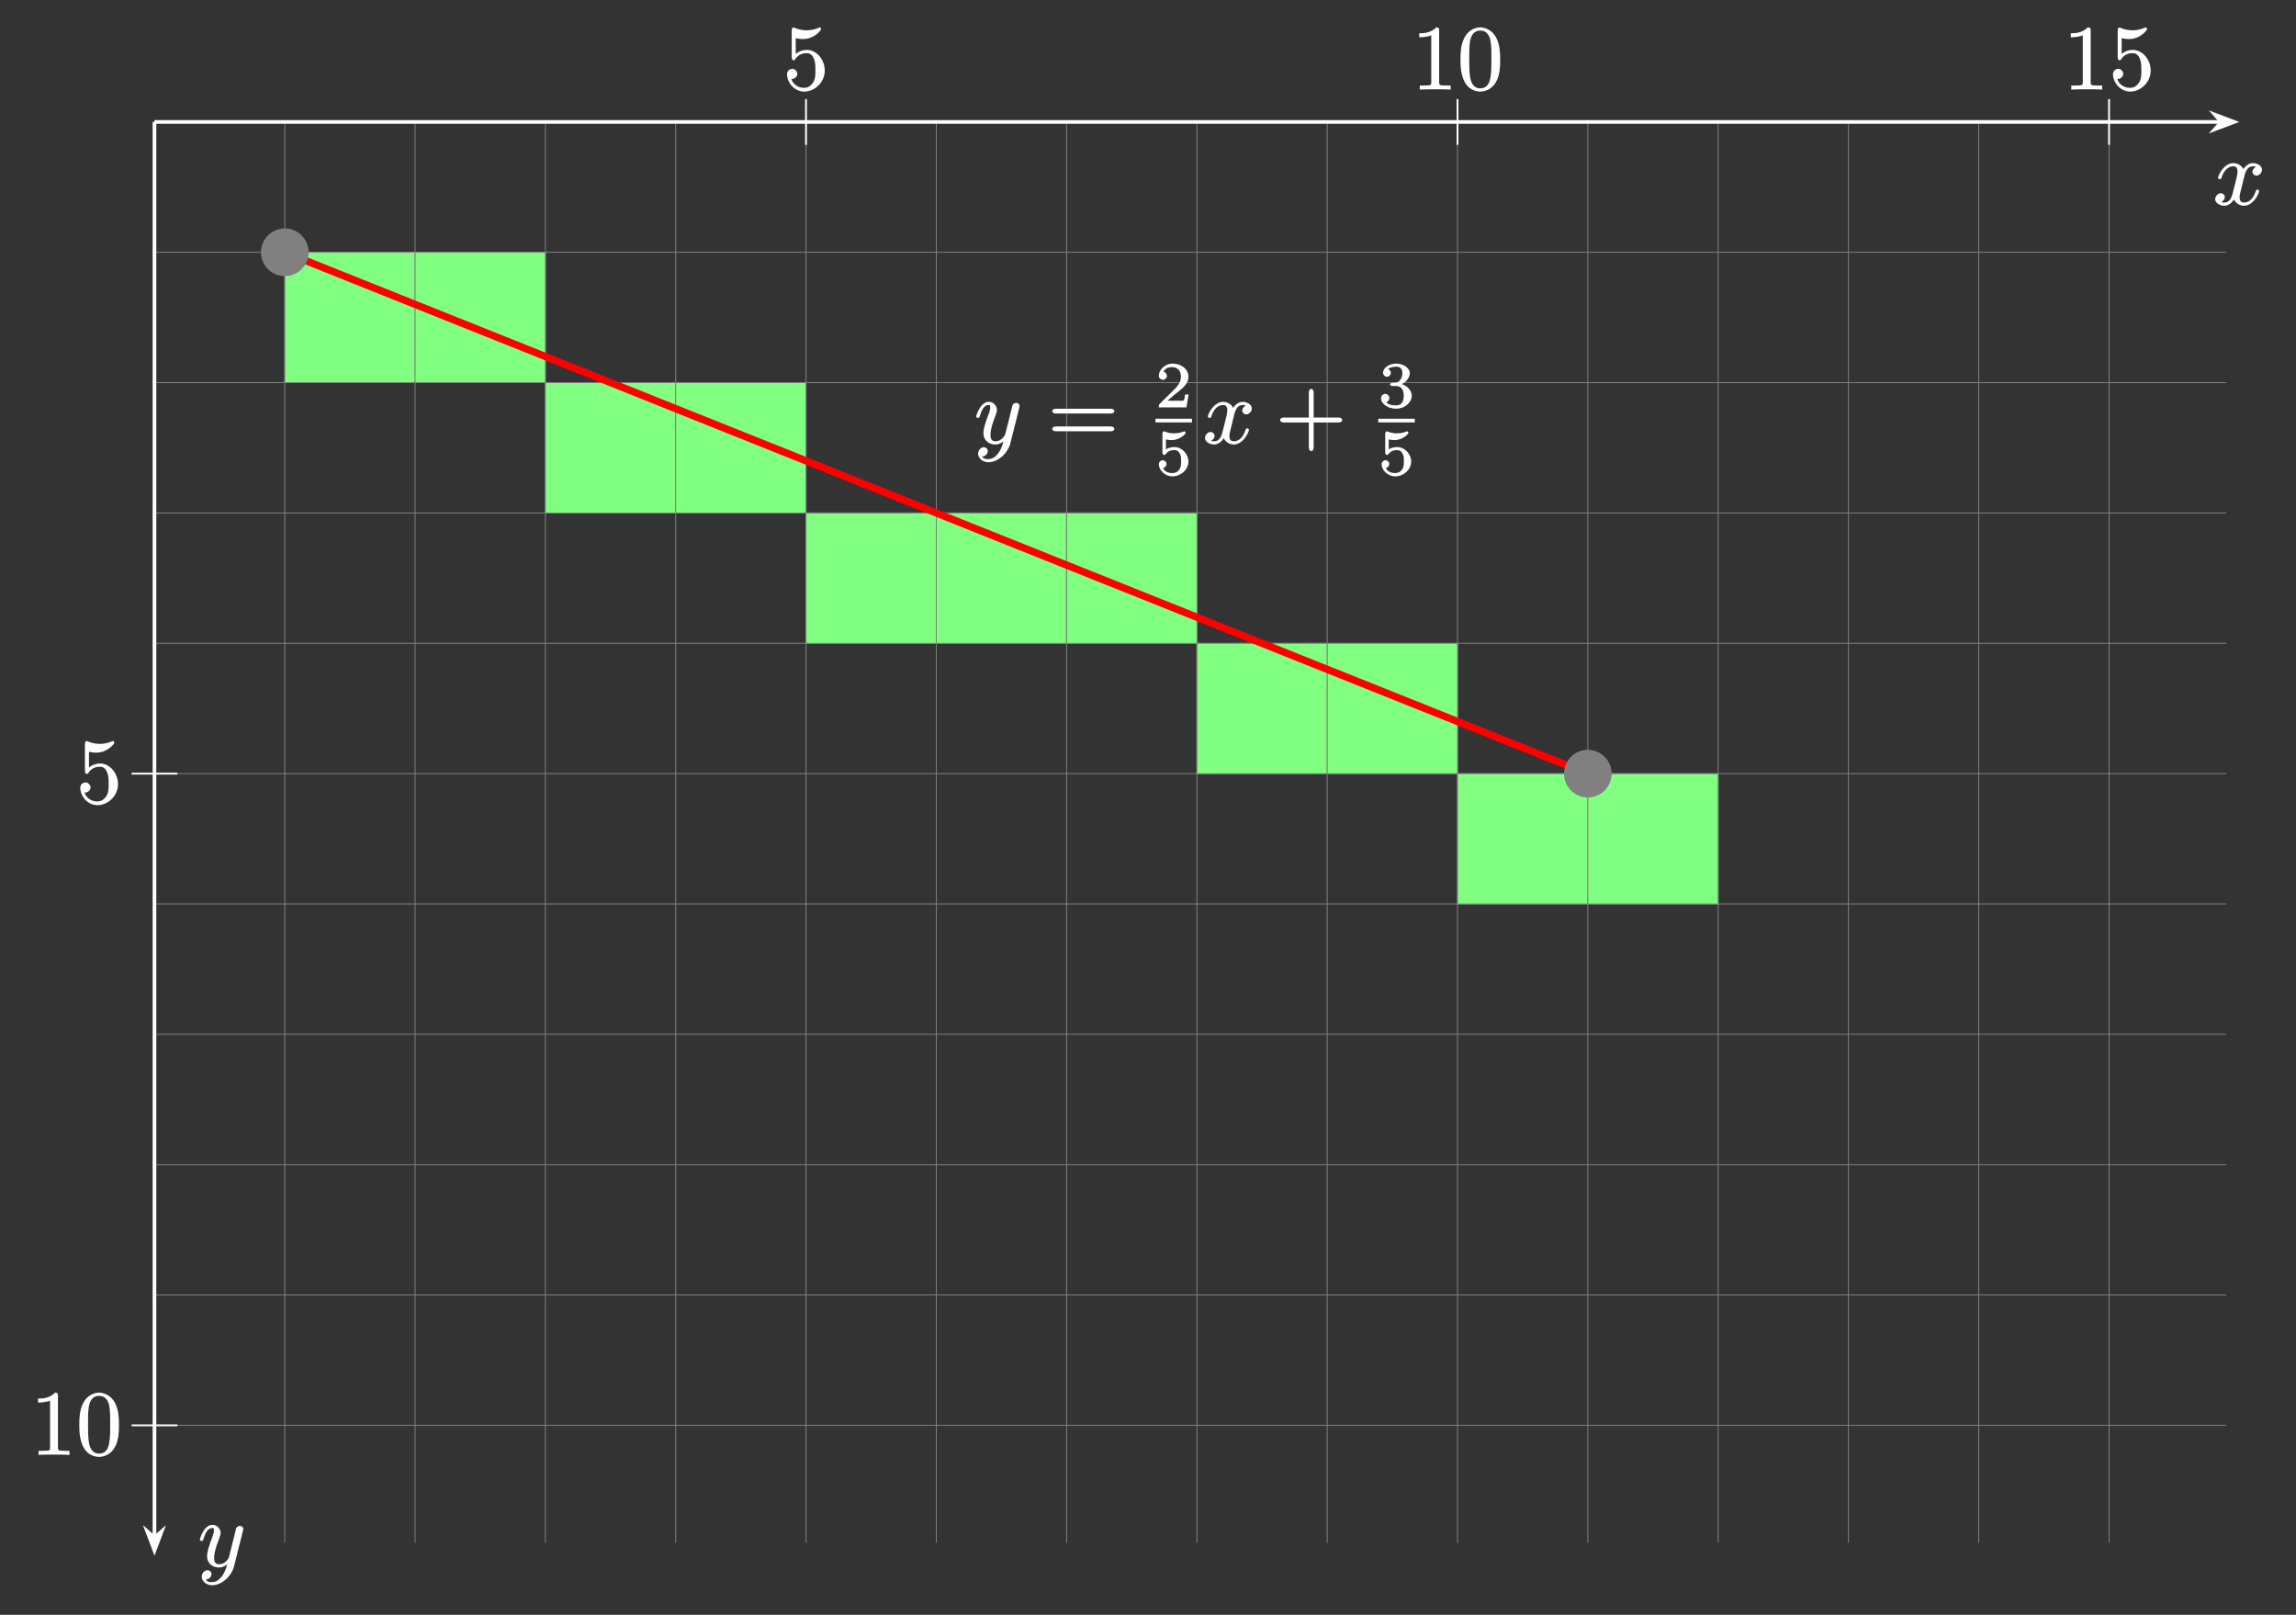 <?xml version="1.0" encoding="UTF-8"?>
<svg xmlns="http://www.w3.org/2000/svg" xmlns:xlink="http://www.w3.org/1999/xlink" width="499.48pt" height="351.2pt" viewBox="0 0 499.48 351.2" version="1.1">
<rect x="0" y="0" width="499.48" height="351.2" fill="#333333" stroke="none"/>
<defs>
<g>
<symbol overflow="visible" id="glyph0-0">
<path style="stroke:none;" d=""/>
</symbol>
<symbol overflow="visible" id="glyph0-1">
<path style="stroke:none;" d="M 6.766 -6.141 C 6.891 -6.656 7.234 -8.359 8.625 -8.359 C 8.719 -8.359 9.109 -8.406 9.516 -8.141 L 9.625 -8.359 C 9.062 -8.266 8.531 -7.625 8.531 -7.156 C 8.531 -6.828 8.891 -6.328 9.422 -6.328 C 9.859 -6.328 10.625 -6.812 10.625 -7.609 C 10.625 -8.641 9.328 -9.062 8.641 -9.062 C 7.484 -9.062 6.688 -7.969 6.547 -7.734 C 6.172 -8.719 4.984 -9.062 4.406 -9.062 C 2.328 -9.062 1.062 -6.359 1.062 -5.859 C 1.062 -5.656 1.391 -5.531 1.438 -5.531 C 1.594 -5.531 1.766 -5.703 1.812 -5.875 C 2.484 -7.984 3.688 -8.359 4.359 -8.359 C 4.734 -8.359 5.297 -8.312 5.297 -7.156 C 5.297 -6.531 4.953 -5.203 4.219 -2.406 C 3.906 -1.172 3.344 -0.484 2.469 -0.484 C 2.344 -0.484 1.969 -0.438 1.547 -0.703 L 1.469 -0.484 C 1.969 -0.578 2.531 -1.109 2.531 -1.672 C 2.531 -2.219 1.969 -2.516 1.672 -2.516 C 1.078 -2.516 0.438 -1.859 0.438 -1.219 C 0.438 -0.297 1.578 0.219 2.453 0.219 C 3.766 0.219 4.562 -1.219 4.625 -1.328 L 4.406 -1.422 C 4.641 -0.672 5.5 0.219 6.688 0.219 C 8.75 0.219 10 -2.469 10 -2.969 C 10 -3.172 9.703 -3.312 9.641 -3.312 C 9.469 -3.312 9.281 -3.094 9.25 -2.953 C 8.594 -0.812 7.375 -0.484 6.734 -0.484 C 5.953 -0.484 5.75 -0.969 5.75 -1.656 C 5.75 -2.094 5.875 -2.531 6.094 -3.406 Z M 6.766 -6.141 "/>
</symbol>
<symbol overflow="visible" id="glyph0-2">
<path style="stroke:none;" d="M 9.797 -7.703 C 9.875 -7.984 9.875 -8.031 9.875 -8.172 C 9.875 -8.531 9.484 -8.844 9.188 -8.844 C 8.984 -8.844 8.562 -8.688 8.359 -8.391 C 8.312 -8.188 8.141 -7.562 8.062 -7.219 C 7.922 -6.688 7.797 -6.156 7.672 -5.625 L 6.766 -2.031 C 6.688 -1.734 5.969 -0.484 4.656 -0.484 C 3.641 -0.484 3.547 -1.219 3.547 -1.953 C 3.547 -2.875 3.891 -4.109 4.562 -5.859 C 4.875 -6.672 4.953 -6.891 4.953 -7.297 C 4.953 -8.188 4.203 -9.062 3.203 -9.062 C 1.312 -9.062 0.438 -6.031 0.438 -5.859 C 0.438 -5.656 0.781 -5.531 0.812 -5.531 C 1.016 -5.531 1.156 -5.703 1.25 -6.016 C 1.797 -7.891 2.469 -8.359 3.141 -8.359 C 3.312 -8.359 3.5 -8.484 3.5 -7.844 C 3.5 -7.344 3.312 -6.828 3.172 -6.453 C 2.375 -4.344 2.016 -3.203 2.016 -2.266 C 2.016 -0.5 3.406 0.219 4.578 0.219 C 5.359 0.219 6.109 -0.156 6.672 -0.719 L 6.453 -0.797 C 6.203 0.234 6 1.109 5.203 2.172 C 4.688 2.844 4.031 3.391 3.109 3.391 C 2.828 3.391 2.047 3.469 1.766 2.812 C 1.906 2.812 2.25 2.766 2.531 2.531 C 2.734 2.344 2.969 2.016 2.969 1.641 C 2.969 1.016 2.312 0.797 2.109 0.797 C 1.656 0.797 0.859 1.25 0.859 2.234 C 0.859 3.234 1.875 4.078 3.109 4.078 C 5.156 4.078 7.328 2.156 7.891 -0.094 Z M 9.797 -7.703 "/>
</symbol>
<symbol overflow="visible" id="glyph1-0">
<path style="stroke:none;" d=""/>
</symbol>
<symbol overflow="visible" id="glyph1-1">
<path style="stroke:none;" d="M 9.062 -4.125 C 9.062 -6.5 7.312 -8.625 5.156 -8.625 C 4.203 -8.625 3.25 -8.266 2.531 -7.562 L 2.75 -7.469 L 2.75 -11.172 C 3.031 -11.109 3.688 -10.984 4.328 -10.984 C 6.766 -10.984 8.281 -12.906 8.281 -13.172 C 8.281 -13.281 8.109 -13.531 7.969 -13.531 C 7.953 -13.531 7.812 -13.484 7.688 -13.422 C 7.406 -13.281 6.438 -12.891 5.094 -12.891 C 4.297 -12.891 3.391 -13.031 2.453 -13.453 C 2.297 -13.5 2.25 -13.5 2.219 -13.5 C 2.016 -13.5 1.875 -13.203 1.875 -12.891 L 1.875 -7 C 1.875 -6.641 2.016 -6.359 2.297 -6.359 C 2.438 -6.359 2.547 -6.453 2.625 -6.578 C 2.844 -6.891 3.5 -7.922 5.125 -7.922 C 6.156 -7.922 6.516 -7.125 6.672 -6.766 C 7 -6.031 7.031 -5.266 7.031 -4.266 C 7.031 -3.562 7.078 -2.469 6.594 -1.641 C 6.109 -0.859 5.484 -0.375 4.562 -0.375 C 3.109 -0.375 2.094 -1.297 1.812 -2.266 C 1.688 -2.328 1.75 -2.312 1.969 -2.312 C 2.625 -2.312 3.094 -2.922 3.094 -3.406 C 3.094 -3.891 2.625 -4.516 1.969 -4.516 C 1.688 -4.516 0.859 -4.25 0.859 -3.328 C 0.859 -1.609 2.375 0.438 4.609 0.438 C 6.906 0.438 9.062 -1.594 9.062 -4.125 Z M 9.062 -4.125 "/>
</symbol>
<symbol overflow="visible" id="glyph1-2">
<path style="stroke:none;" d="M 5.969 -12.875 C 5.969 -13.344 5.859 -13.531 5.344 -13.531 C 4.062 -12.219 2.406 -12.25 1.641 -12.25 L 1.641 -11.375 C 2.172 -11.375 3.422 -11.422 4.25 -11.812 L 4.25 -1.688 C 4.25 -0.969 4.328 -0.875 2.531 -0.875 L 1.75 -0.875 L 1.75 0.016 C 2.594 -0.062 4.328 -0.062 5.125 -0.062 C 5.922 -0.062 7.656 -0.062 8.469 0.016 L 8.469 -0.875 L 7.703 -0.875 C 5.922 -0.875 5.969 -0.953 5.969 -1.688 Z M 5.969 -12.875 "/>
</symbol>
<symbol overflow="visible" id="glyph1-3">
<path style="stroke:none;" d="M 9.281 -6.5 C 9.281 -8.094 9.188 -9.688 8.484 -11.156 C 7.562 -13.062 5.812 -13.531 4.984 -13.531 C 3.781 -13.531 2.188 -12.875 1.375 -11.016 C 0.734 -9.641 0.641 -8.094 0.641 -6.5 C 0.641 -5 0.75 -3.125 1.578 -1.609 C 2.438 0 3.984 0.438 4.953 0.438 C 6.031 0.438 7.672 -0.094 8.547 -1.984 C 9.188 -3.359 9.281 -4.922 9.281 -6.5 Z M 4.953 -0.266 C 4.188 -0.266 3.125 -0.625 2.766 -2.531 C 2.547 -3.719 2.547 -5.562 2.547 -6.734 C 2.547 -8.016 2.547 -9.328 2.703 -10.406 C 3.094 -12.766 4.469 -12.828 4.953 -12.828 C 5.625 -12.828 6.797 -12.594 7.172 -10.625 C 7.375 -9.5 7.375 -7.984 7.375 -6.734 C 7.375 -5.234 7.375 -3.891 7.156 -2.609 C 6.859 -0.719 5.859 -0.266 4.953 -0.266 Z M 4.953 -0.266 "/>
</symbol>
<symbol overflow="visible" id="glyph1-4">
<path style="stroke:none;" d="M 13.688 -6.516 C 13.984 -6.516 14.484 -6.641 14.484 -7.031 C 14.484 -7.438 13.984 -7.562 13.703 -7.562 L 1.766 -7.562 C 1.5 -7.562 0.969 -7.438 0.969 -7.031 C 0.969 -6.641 1.5 -6.516 1.797 -6.516 Z M 13.703 -2.656 C 13.984 -2.656 14.484 -2.766 14.484 -3.172 C 14.484 -3.562 13.984 -3.703 13.688 -3.703 L 1.797 -3.703 C 1.5 -3.703 0.969 -3.562 0.969 -3.172 C 0.969 -2.766 1.5 -2.656 1.766 -2.656 Z M 13.703 -2.656 "/>
</symbol>
<symbol overflow="visible" id="glyph1-5">
<path style="stroke:none;" d="M 8.141 -4.578 L 13.703 -4.578 C 13.984 -4.578 14.484 -4.703 14.484 -5.094 C 14.484 -5.5 13.984 -5.641 13.703 -5.641 L 8.266 -5.641 L 8.266 -11.078 C 8.266 -11.359 8.141 -11.875 7.75 -11.875 C 7.344 -11.875 7.219 -11.359 7.219 -11.078 L 7.219 -5.641 L 1.766 -5.641 C 1.5 -5.641 0.969 -5.5 0.969 -5.094 C 0.969 -4.703 1.5 -4.578 1.766 -4.578 L 7.219 -4.578 L 7.219 0.875 C 7.219 1.156 7.344 1.656 7.75 1.656 C 8.141 1.656 8.266 1.156 8.266 0.875 L 8.266 -4.578 Z M 8.141 -4.578 "/>
</symbol>
<symbol overflow="visible" id="glyph2-0">
<path style="stroke:none;" d=""/>
</symbol>
<symbol overflow="visible" id="glyph2-1">
<path style="stroke:none;" d="M 7.047 -2.797 L 6.453 -2.797 C 6.391 -2.359 6.297 -1.625 6.109 -1.5 C 6 -1.406 5.016 -1.453 4.828 -1.453 L 2.266 -1.453 L 2.344 -1.219 C 3.812 -2.516 4.297 -2.906 5.141 -3.562 C 6.172 -4.375 7.172 -5.344 7.172 -6.672 C 7.172 -8.359 5.562 -9.531 3.781 -9.531 C 2.047 -9.531 0.734 -8.172 0.734 -6.891 C 0.734 -6.188 1.484 -5.984 1.625 -5.984 C 1.953 -5.984 2.484 -6.344 2.484 -6.844 C 2.484 -7.109 2.266 -7.734 1.734 -7.734 C 2.094 -8.578 2.922 -8.766 3.578 -8.766 C 4.969 -8.766 5.547 -7.797 5.547 -6.672 C 5.547 -5.453 4.734 -4.594 4.281 -4.094 L 0.922 -0.766 C 0.781 -0.641 0.734 -0.516 0.734 0 L 6.734 0 L 7.203 -2.797 Z M 7.047 -2.797 "/>
</symbol>
<symbol overflow="visible" id="glyph2-2">
<path style="stroke:none;" d="M 2.156 -7.781 C 2.875 -7.609 3.297 -7.609 3.516 -7.609 C 5.359 -7.609 6.578 -8.984 6.578 -9.188 C 6.578 -9.344 6.344 -9.531 6.281 -9.531 C 6.25 -9.531 6.125 -9.484 6.078 -9.453 C 5.828 -9.359 5.094 -9.078 4.062 -9.078 C 3.672 -9.078 2.938 -9.109 2.078 -9.453 C 1.969 -9.484 1.859 -9.531 1.844 -9.531 C 1.656 -9.531 1.516 -9.234 1.516 -9.016 L 1.516 -4.891 C 1.516 -4.656 1.656 -4.375 1.891 -4.375 C 2.016 -4.375 2.109 -4.422 2.25 -4.594 C 2.844 -5.359 3.609 -5.438 4.109 -5.438 C 4.938 -5.438 5.219 -4.797 5.281 -4.688 C 5.547 -4.234 5.578 -3.797 5.578 -2.984 C 5.578 -2.562 5.625 -1.844 5.203 -1.234 C 4.859 -0.719 4.359 -0.438 3.672 -0.438 C 2.766 -0.438 1.953 -0.797 1.656 -1.562 C 2.016 -1.547 2.406 -2.016 2.406 -2.406 C 2.406 -3 1.766 -3.25 1.578 -3.25 C 1.547 -3.25 0.734 -3.109 0.734 -2.359 C 0.734 -1.109 2.016 0.281 3.703 0.281 C 5.484 0.281 7.172 -1.172 7.172 -2.938 C 7.172 -4.5 5.844 -6.094 4.109 -6.094 C 3.5 -6.094 2.672 -5.906 2.281 -5.578 L 2.281 -7.75 Z M 2.156 -7.781 "/>
</symbol>
<symbol overflow="visible" id="glyph2-3">
<path style="stroke:none;" d="M 3.812 -4.656 C 4.891 -4.656 5.547 -4.031 5.547 -2.547 C 5.547 -0.812 4.672 -0.438 3.859 -0.438 C 3.312 -0.438 2.156 -0.547 1.75 -1.141 C 2.156 -1.172 2.422 -1.766 2.422 -2.047 C 2.422 -2.5 1.969 -2.953 1.531 -2.953 C 1.141 -2.953 0.609 -2.578 0.609 -2.016 C 0.609 -0.703 2.203 0.281 3.891 0.281 C 5.828 0.281 7.297 -1.141 7.297 -2.547 C 7.297 -3.625 6.281 -4.859 4.75 -5.172 L 4.75 -4.906 C 6.203 -5.438 6.859 -6.609 6.859 -7.469 C 6.859 -8.562 5.469 -9.531 3.922 -9.531 C 2.375 -9.531 1.047 -8.641 1.047 -7.516 C 1.047 -7.047 1.5 -6.656 1.906 -6.656 C 2.344 -6.656 2.75 -7.109 2.75 -7.5 C 2.75 -7.891 2.344 -8.328 2.172 -8.344 C 2.484 -8.734 3.359 -8.859 3.875 -8.859 C 4.5 -8.859 5.25 -8.672 5.25 -7.469 C 5.25 -6.875 5.094 -6.328 4.734 -5.906 C 4.266 -5.375 3.984 -5.391 3.281 -5.344 C 2.938 -5.312 2.906 -5.312 2.828 -5.297 C 2.797 -5.297 2.547 -5.141 2.547 -4.984 C 2.547 -4.781 2.812 -4.656 3.062 -4.656 Z M 3.812 -4.656 "/>
</symbol>
</g>
</defs>
<g id="surface1">
<path style="fill:none;stroke-width:0.199;stroke-linecap:butt;stroke-linejoin:miter;stroke:rgb(50%,50%,50%);stroke-opacity:1;stroke-miterlimit:10;" d="M -0.001 0.002 L 450.714 0.002 M -0.001 28.345 L 450.714 28.345 M -0.001 56.693 L 450.714 56.693 M -0.001 85.041 L 450.714 85.041 M -0.001 113.388 L 450.714 113.388 M -0.001 141.732 L 450.714 141.732 M -0.001 170.08 L 450.714 170.08 M -0.001 198.427 L 450.714 198.427 M -0.001 226.775 L 450.714 226.775 M -0.001 255.123 L 450.714 255.123 M -0.001 283.459 L 450.714 283.459 M -0.001 -25.51 L -0.001 283.466 M 28.347 -25.51 L 28.347 283.466 M 56.695 -25.51 L 56.695 283.466 M 85.039 -25.51 L 85.039 283.466 M 113.386 -25.51 L 113.386 283.466 M 141.734 -25.51 L 141.734 283.466 M 170.082 -25.51 L 170.082 283.466 M 198.429 -25.51 L 198.429 283.466 M 226.773 -25.51 L 226.773 283.466 M 255.121 -25.51 L 255.121 283.466 M 283.468 -25.51 L 283.468 283.466 M 311.816 -25.51 L 311.816 283.466 M 340.164 -25.51 L 340.164 283.466 M 368.507 -25.51 L 368.507 283.466 M 396.855 -25.51 L 396.855 283.466 M 425.203 -25.51 L 425.203 283.466 " transform="matrix(1,0,0,-1,33.606,309.986)"/>
<path style="fill:none;stroke-width:0.797;stroke-linecap:butt;stroke-linejoin:miter;stroke:rgb(100%,100%,100%);stroke-opacity:1;stroke-miterlimit:10;" d="M -0.001 283.466 L 449.437 283.466 " transform="matrix(1,0,0,-1,33.606,309.986)"/>
<path style="fill-rule:nonzero;fill:rgb(100%,100%,100%);fill-opacity:1;stroke-width:0.797;stroke-linecap:butt;stroke-linejoin:miter;stroke:rgb(100%,100%,100%);stroke-opacity:1;stroke-miterlimit:10;" d="M 5.44 -0.002 L 1.288 1.569 L 2.663 -0.002 L 1.288 -1.572 Z M 5.44 -0.002 " transform="matrix(1,0,0,-1,480.58,26.518)"/>
<g style="fill:rgb(100%,100%,100%);fill-opacity:1;">
  <use xlink:href="#glyph0-1" x="481.461" y="44.528"/>
</g>
<path style="fill:none;stroke-width:0.797;stroke-linecap:butt;stroke-linejoin:miter;stroke:rgb(100%,100%,100%);stroke-opacity:1;stroke-miterlimit:10;" d="M -0.001 283.466 L -0.001 -24.237 " transform="matrix(1,0,0,-1,33.606,309.986)"/>
<path style="fill-rule:nonzero;fill:rgb(100%,100%,100%);fill-opacity:1;stroke-width:0.797;stroke-linecap:butt;stroke-linejoin:miter;stroke:rgb(100%,100%,100%);stroke-opacity:1;stroke-miterlimit:10;" d="M 5.442 -0.001 L 1.286 1.57 L 2.665 -0.001 L 1.286 -1.571 Z M 5.442 -0.001 " transform="matrix(0,1,1,0,33.606,331.757)"/>
<g style="fill:rgb(100%,100%,100%);fill-opacity:1;">
  <use xlink:href="#glyph0-2" x="43.037" y="340.685"/>
</g>
<path style="fill:none;stroke-width:0.399;stroke-linecap:butt;stroke-linejoin:miter;stroke:rgb(100%,100%,100%);stroke-opacity:1;stroke-miterlimit:10;" d="M 141.734 283.466 L 141.734 288.451 " transform="matrix(1,0,0,-1,33.606,309.986)"/>
<g style="fill:rgb(100%,100%,100%);fill-opacity:1;">
  <use xlink:href="#glyph1-1" x="170.359" y="19.479"/>
</g>
<path style="fill:none;stroke-width:0.399;stroke-linecap:butt;stroke-linejoin:miter;stroke:rgb(100%,100%,100%);stroke-opacity:1;stroke-miterlimit:10;" d="M 141.734 283.466 L 141.734 278.486 " transform="matrix(1,0,0,-1,33.606,309.986)"/>
<path style="fill:none;stroke-width:0.399;stroke-linecap:butt;stroke-linejoin:miter;stroke:rgb(100%,100%,100%);stroke-opacity:1;stroke-miterlimit:10;" d="M 283.468 283.466 L 283.468 288.451 " transform="matrix(1,0,0,-1,33.606,309.986)"/>
<g style="fill:rgb(100%,100%,100%);fill-opacity:1;">
  <use xlink:href="#glyph1-2" x="307.111" y="19.479"/>
  <use xlink:href="#glyph1-3" x="317.074" y="19.479"/>
</g>
<path style="fill:none;stroke-width:0.399;stroke-linecap:butt;stroke-linejoin:miter;stroke:rgb(100%,100%,100%);stroke-opacity:1;stroke-miterlimit:10;" d="M 283.468 283.466 L 283.468 278.486 " transform="matrix(1,0,0,-1,33.606,309.986)"/>
<path style="fill:none;stroke-width:0.399;stroke-linecap:butt;stroke-linejoin:miter;stroke:rgb(100%,100%,100%);stroke-opacity:1;stroke-miterlimit:10;" d="M 425.203 283.466 L 425.203 288.451 " transform="matrix(1,0,0,-1,33.606,309.986)"/>
<g style="fill:rgb(100%,100%,100%);fill-opacity:1;">
  <use xlink:href="#glyph1-2" x="448.845" y="19.479"/>
  <use xlink:href="#glyph1-1" x="458.808" y="19.479"/>
</g>
<path style="fill:none;stroke-width:0.399;stroke-linecap:butt;stroke-linejoin:miter;stroke:rgb(100%,100%,100%);stroke-opacity:1;stroke-miterlimit:10;" d="M 425.203 283.466 L 425.203 278.486 " transform="matrix(1,0,0,-1,33.606,309.986)"/>
<path style="fill:none;stroke-width:0.399;stroke-linecap:butt;stroke-linejoin:miter;stroke:rgb(100%,100%,100%);stroke-opacity:1;stroke-miterlimit:10;" d="M -0.001 141.732 L 4.98 141.732 " transform="matrix(1,0,0,-1,33.606,309.986)"/>
<g style="fill:rgb(100%,100%,100%);fill-opacity:1;">
  <use xlink:href="#glyph1-1" x="16.604" y="174.673"/>
</g>
<path style="fill:none;stroke-width:0.399;stroke-linecap:butt;stroke-linejoin:miter;stroke:rgb(100%,100%,100%);stroke-opacity:1;stroke-miterlimit:10;" d="M -0.001 141.732 L -4.981 141.732 " transform="matrix(1,0,0,-1,33.606,309.986)"/>
<path style="fill:none;stroke-width:0.399;stroke-linecap:butt;stroke-linejoin:miter;stroke:rgb(100%,100%,100%);stroke-opacity:1;stroke-miterlimit:10;" d="M -0.001 0.002 L 4.98 0.002 " transform="matrix(1,0,0,-1,33.606,309.986)"/>
<g style="fill:rgb(100%,100%,100%);fill-opacity:1;">
  <use xlink:href="#glyph1-2" x="6.641" y="316.407"/>
  <use xlink:href="#glyph1-3" x="16.604" y="316.407"/>
</g>
<path style="fill:none;stroke-width:0.399;stroke-linecap:butt;stroke-linejoin:miter;stroke:rgb(100%,100%,100%);stroke-opacity:1;stroke-miterlimit:10;" d="M -0.001 0.002 L -4.981 0.002 " transform="matrix(1,0,0,-1,33.606,309.986)"/>
<path style="fill-rule:nonzero;fill:rgb(50%,100%,50%);fill-opacity:1;stroke-width:0.199;stroke-linecap:butt;stroke-linejoin:miter;stroke:rgb(50%,50%,50%);stroke-opacity:1;stroke-miterlimit:10;" d="M 28.347 255.123 L 28.347 226.775 L 56.695 226.775 L 56.695 255.123 Z M 28.347 255.123 " transform="matrix(1,0,0,-1,33.606,309.986)"/>
<path style="fill-rule:nonzero;fill:rgb(50%,100%,50%);fill-opacity:1;stroke-width:0.199;stroke-linecap:butt;stroke-linejoin:miter;stroke:rgb(50%,50%,50%);stroke-opacity:1;stroke-miterlimit:10;" d="M 56.695 255.123 L 56.695 226.775 L 85.039 226.775 L 85.039 255.123 Z M 56.695 255.123 " transform="matrix(1,0,0,-1,33.606,309.986)"/>
<path style="fill-rule:nonzero;fill:rgb(50%,100%,50%);fill-opacity:1;stroke-width:0.199;stroke-linecap:butt;stroke-linejoin:miter;stroke:rgb(50%,50%,50%);stroke-opacity:1;stroke-miterlimit:10;" d="M 85.039 226.775 L 85.039 198.427 L 113.386 198.427 L 113.386 226.775 Z M 85.039 226.775 " transform="matrix(1,0,0,-1,33.606,309.986)"/>
<path style="fill-rule:nonzero;fill:rgb(50%,100%,50%);fill-opacity:1;stroke-width:0.199;stroke-linecap:butt;stroke-linejoin:miter;stroke:rgb(50%,50%,50%);stroke-opacity:1;stroke-miterlimit:10;" d="M 113.386 226.775 L 113.386 198.427 L 141.734 198.427 L 141.734 226.775 Z M 113.386 226.775 " transform="matrix(1,0,0,-1,33.606,309.986)"/>
<path style="fill-rule:nonzero;fill:rgb(50%,100%,50%);fill-opacity:1;stroke-width:0.199;stroke-linecap:butt;stroke-linejoin:miter;stroke:rgb(50%,50%,50%);stroke-opacity:1;stroke-miterlimit:10;" d="M 141.734 198.427 L 141.734 170.08 L 170.082 170.08 L 170.082 198.427 Z M 141.734 198.427 " transform="matrix(1,0,0,-1,33.606,309.986)"/>
<path style="fill-rule:nonzero;fill:rgb(50%,100%,50%);fill-opacity:1;stroke-width:0.199;stroke-linecap:butt;stroke-linejoin:miter;stroke:rgb(50%,50%,50%);stroke-opacity:1;stroke-miterlimit:10;" d="M 170.082 198.427 L 170.082 170.08 L 198.429 170.08 L 198.429 198.427 Z M 170.082 198.427 " transform="matrix(1,0,0,-1,33.606,309.986)"/>
<path style="fill-rule:nonzero;fill:rgb(50%,100%,50%);fill-opacity:1;stroke-width:0.199;stroke-linecap:butt;stroke-linejoin:miter;stroke:rgb(50%,50%,50%);stroke-opacity:1;stroke-miterlimit:10;" d="M 198.429 198.427 L 198.429 170.08 L 226.773 170.08 L 226.773 198.427 Z M 198.429 198.427 " transform="matrix(1,0,0,-1,33.606,309.986)"/>
<path style="fill-rule:nonzero;fill:rgb(50%,100%,50%);fill-opacity:1;stroke-width:0.199;stroke-linecap:butt;stroke-linejoin:miter;stroke:rgb(50%,50%,50%);stroke-opacity:1;stroke-miterlimit:10;" d="M 198.429 198.427 L 198.429 170.08 L 226.773 170.08 L 226.773 198.427 Z M 198.429 198.427 " transform="matrix(1,0,0,-1,33.606,309.986)"/>
<path style="fill-rule:nonzero;fill:rgb(50%,100%,50%);fill-opacity:1;stroke-width:0.199;stroke-linecap:butt;stroke-linejoin:miter;stroke:rgb(50%,50%,50%);stroke-opacity:1;stroke-miterlimit:10;" d="M 226.773 170.08 L 226.773 141.732 L 255.121 141.732 L 255.121 170.08 Z M 226.773 170.08 " transform="matrix(1,0,0,-1,33.606,309.986)"/>
<path style="fill-rule:nonzero;fill:rgb(50%,100%,50%);fill-opacity:1;stroke-width:0.199;stroke-linecap:butt;stroke-linejoin:miter;stroke:rgb(50%,50%,50%);stroke-opacity:1;stroke-miterlimit:10;" d="M 255.121 170.08 L 255.121 141.732 L 283.468 141.732 L 283.468 170.08 Z M 255.121 170.08 " transform="matrix(1,0,0,-1,33.606,309.986)"/>
<path style="fill-rule:nonzero;fill:rgb(50%,100%,50%);fill-opacity:1;stroke-width:0.199;stroke-linecap:butt;stroke-linejoin:miter;stroke:rgb(50%,50%,50%);stroke-opacity:1;stroke-miterlimit:10;" d="M 283.468 141.732 L 283.468 113.388 L 311.816 113.388 L 311.816 141.732 Z M 283.468 141.732 " transform="matrix(1,0,0,-1,33.606,309.986)"/>
<path style="fill-rule:nonzero;fill:rgb(50%,100%,50%);fill-opacity:1;stroke-width:0.199;stroke-linecap:butt;stroke-linejoin:miter;stroke:rgb(50%,50%,50%);stroke-opacity:1;stroke-miterlimit:10;" d="M 311.816 141.732 L 311.816 113.388 L 340.164 113.388 L 340.164 141.732 Z M 311.816 141.732 " transform="matrix(1,0,0,-1,33.606,309.986)"/>
<path style="fill:none;stroke-width:1.594;stroke-linecap:butt;stroke-linejoin:miter;stroke:rgb(100%,0%,0%);stroke-opacity:1;stroke-miterlimit:10;" d="M 28.347 255.123 L 311.816 141.732 " transform="matrix(1,0,0,-1,33.606,309.986)"/>
<g style="fill:rgb(100%,100%,100%);fill-opacity:1;">
  <use xlink:href="#glyph0-2" x="211.922" y="96.452"/>
</g>
<g style="fill:rgb(100%,100%,100%);fill-opacity:1;">
  <use xlink:href="#glyph1-4" x="227.94" y="96.452"/>
</g>
<g style="fill:rgb(100%,100%,100%);fill-opacity:1;">
  <use xlink:href="#glyph2-1" x="251.364" y="88.606"/>
</g>
<path style="fill:none;stroke-width:0.399;stroke-linecap:butt;stroke-linejoin:miter;stroke:rgb(100%,100%,100%);stroke-opacity:1;stroke-miterlimit:10;" d="M -18.673 -235.494 L -14.703 -235.494 " transform="matrix(2,0,0,-2,288.71,-379.52)"/>
<g style="fill:rgb(100%,100%,100%);fill-opacity:1;">
  <use xlink:href="#glyph2-2" x="251.364" y="103.322"/>
</g>
<g style="fill:rgb(100%,100%,100%);fill-opacity:1;">
  <use xlink:href="#glyph0-1" x="261.698" y="96.452"/>
</g>
<g style="fill:rgb(100%,100%,100%);fill-opacity:1;">
  <use xlink:href="#glyph1-5" x="277.512" y="96.452"/>
</g>
<g style="fill:rgb(100%,100%,100%);fill-opacity:1;">
  <use xlink:href="#glyph2-3" x="299.828" y="88.606"/>
</g>
<path style="fill:none;stroke-width:0.399;stroke-linecap:butt;stroke-linejoin:miter;stroke:rgb(100%,100%,100%);stroke-opacity:1;stroke-miterlimit:10;" d="M 5.559 -235.494 L 9.532 -235.494 " transform="matrix(2,0,0,-2,288.71,-379.52)"/>
<g style="fill:rgb(100%,100%,100%);fill-opacity:1;">
  <use xlink:href="#glyph2-2" x="299.828" y="103.322"/>
</g>
<path style="fill-rule:nonzero;fill:rgb(50%,50%,50%);fill-opacity:1;stroke-width:0.399;stroke-linecap:butt;stroke-linejoin:miter;stroke:rgb(50%,50%,50%);stroke-opacity:1;stroke-miterlimit:10;" d="M 33.328 255.123 C 33.328 257.873 31.097 260.103 28.347 260.103 C 25.597 260.103 23.367 257.873 23.367 255.123 C 23.367 252.369 25.597 250.138 28.347 250.138 C 31.097 250.138 33.328 252.369 33.328 255.123 Z M 33.328 255.123 " transform="matrix(1,0,0,-1,33.606,309.986)"/>
<path style="fill-rule:nonzero;fill:rgb(50%,50%,50%);fill-opacity:1;stroke-width:0.399;stroke-linecap:butt;stroke-linejoin:miter;stroke:rgb(50%,50%,50%);stroke-opacity:1;stroke-miterlimit:10;" d="M 316.796 141.732 C 316.796 144.486 314.566 146.716 311.816 146.716 C 309.062 146.716 306.835 144.486 306.835 141.732 C 306.835 138.982 309.062 136.752 311.816 136.752 C 314.566 136.752 316.796 138.982 316.796 141.732 Z M 316.796 141.732 " transform="matrix(1,0,0,-1,33.606,309.986)"/>
</g>
</svg>
